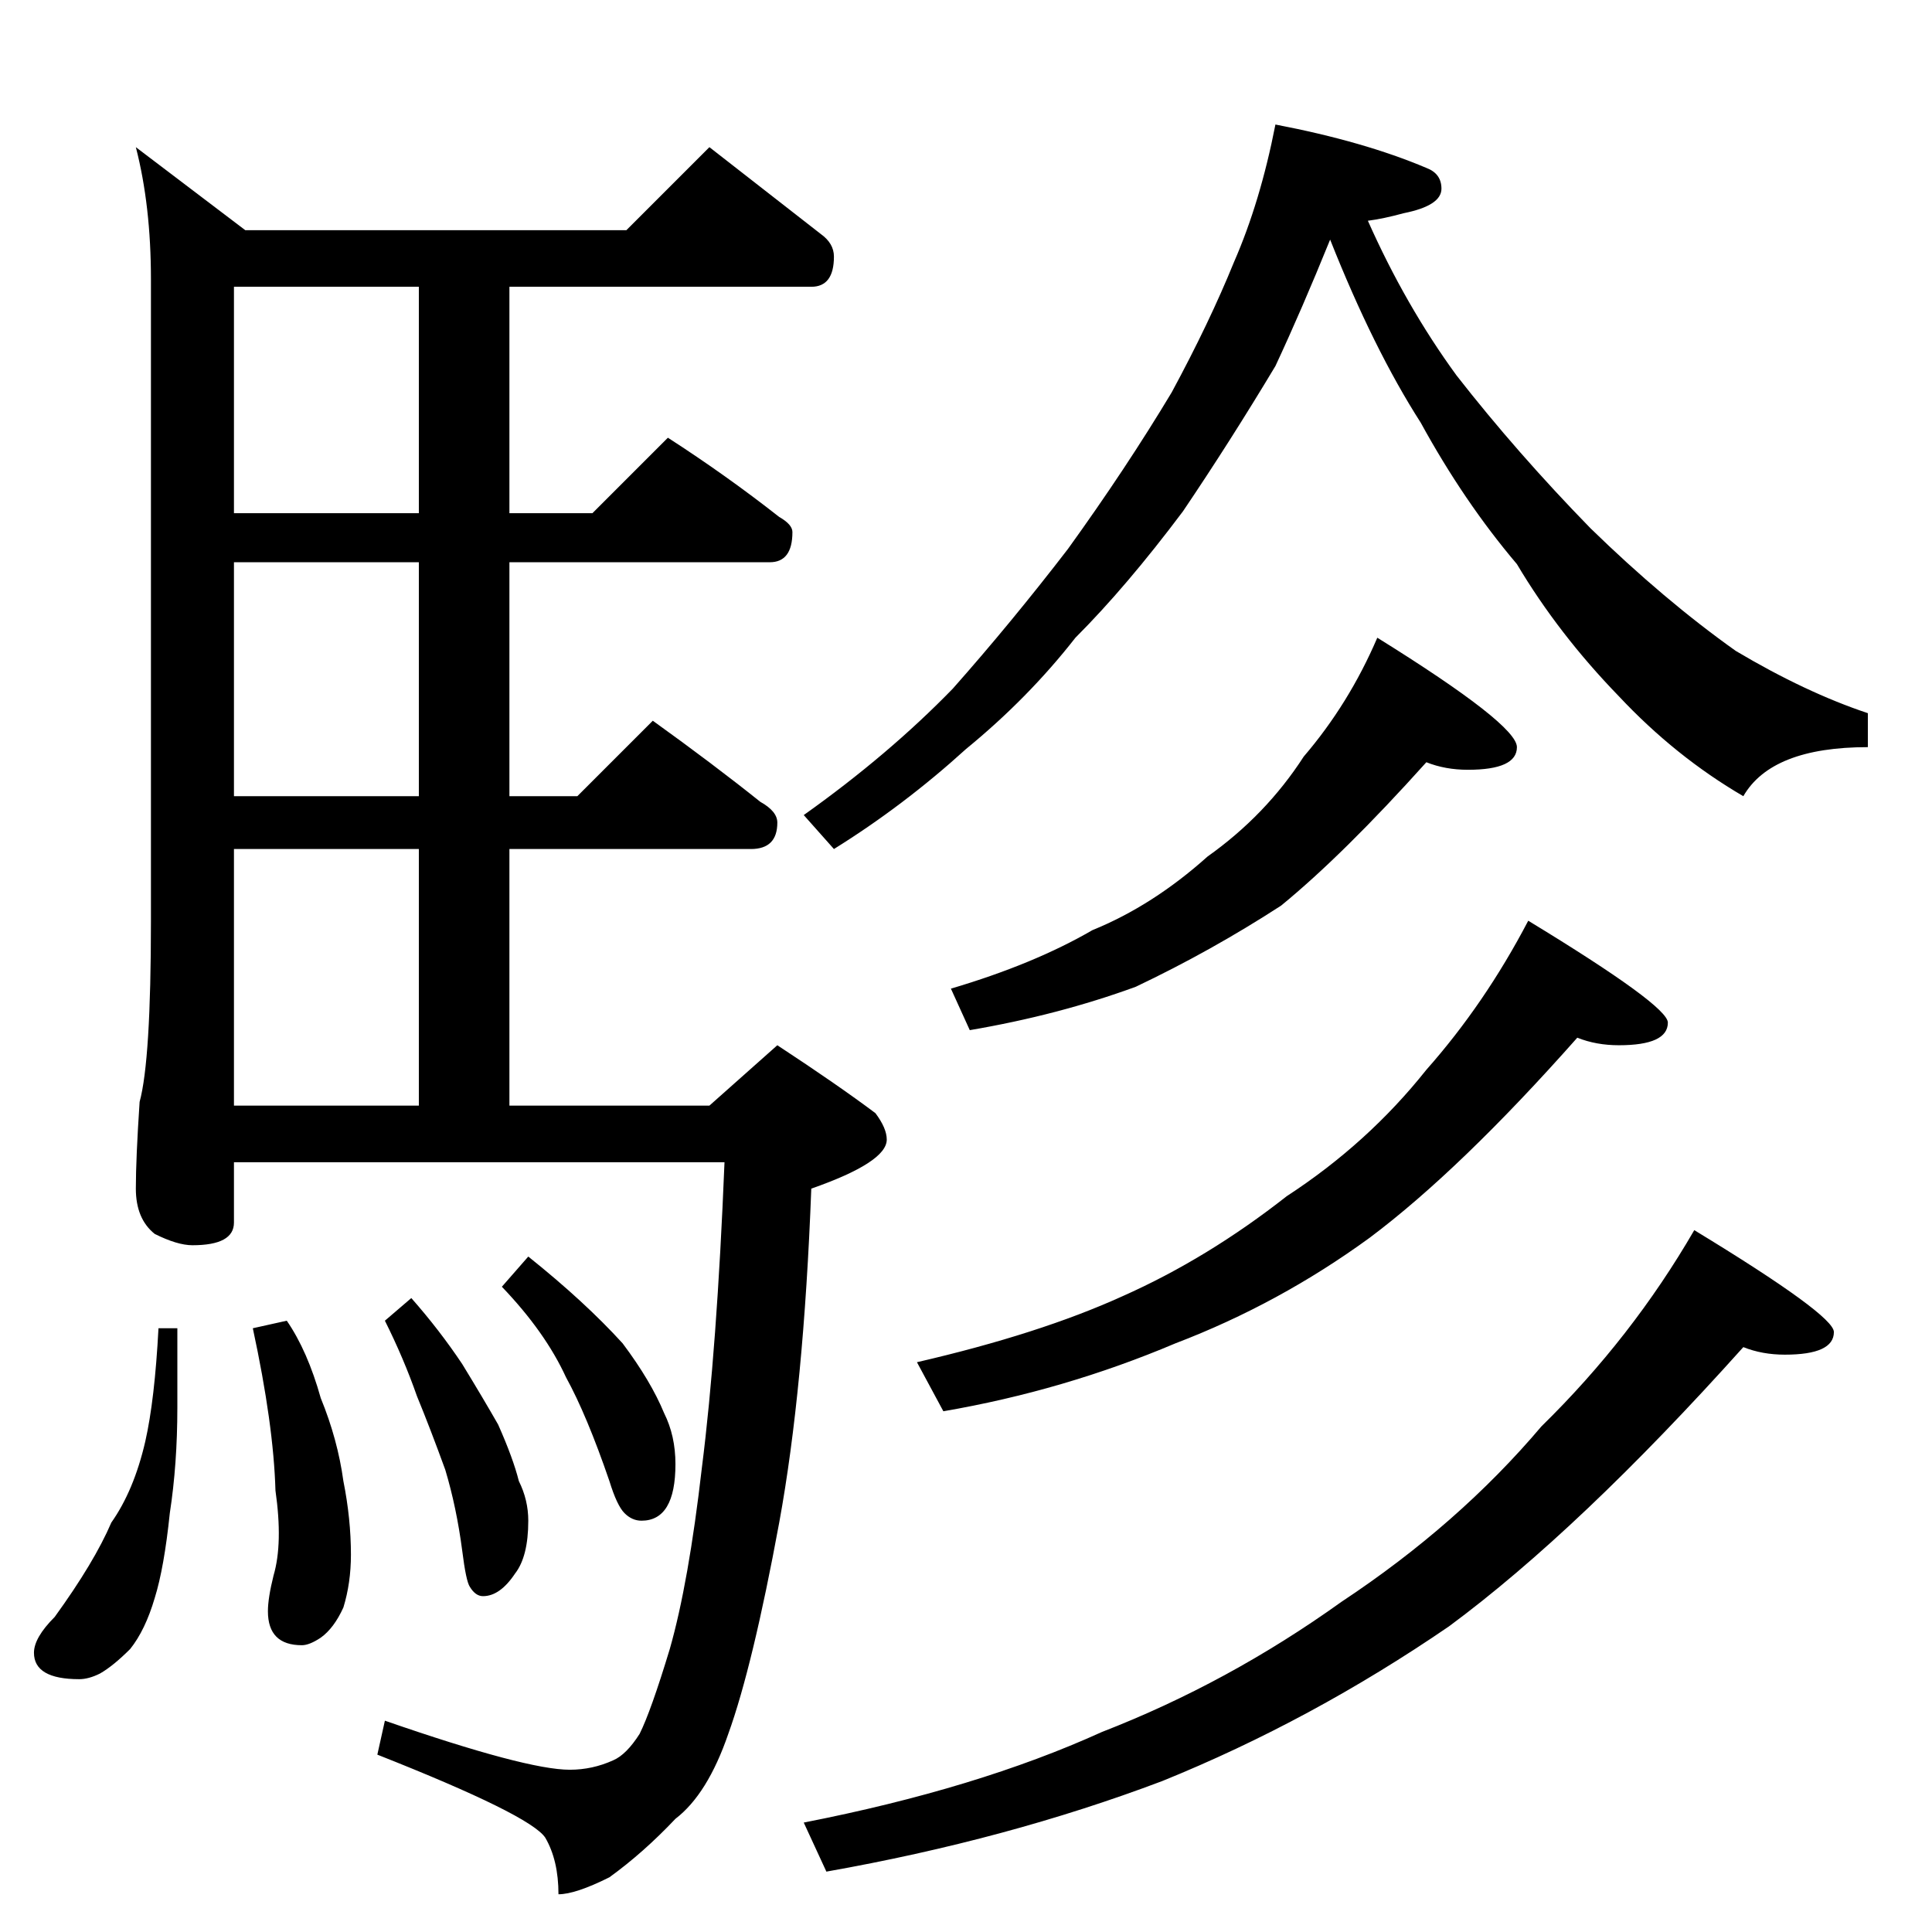 <?xml version="1.0" standalone="no"?>
<!DOCTYPE svg PUBLIC "-//W3C//DTD SVG 1.1//EN" "http://www.w3.org/Graphics/SVG/1.1/DTD/svg11.dtd" >
<svg xmlns="http://www.w3.org/2000/svg" xmlns:xlink="http://www.w3.org/1999/xlink" version="1.1" viewBox="0 -204 1024 1024">
  <g transform="matrix(1 0 0 -1 0 820)">
   <path fill="currentColor"
d="M376 946q32 -25 59 -46q7 -5 7 -12q0 -16 -12 -16h-160v-120h44l40 40q31 -20 59 -42q7 -4 7 -8q0 -16 -12 -16h-138v-124h36l40 40q32 -23 57 -43q9 -5 9 -11q0 -14 -14 -14h-128v-136h106l36 32q32 -21 52 -36q6 -8 6 -14q0 -12 -40 -26q-4 -106 -17 -177
q-14 -76 -27 -112q-11 -32 -28 -45q-17 -18 -35 -31q-18 -9 -27 -9q0 18 -7 30q-8 12 -89 44l4 18q75 -26 98 -26q12 0 23 5q7 3 14 14q6 12 16 45q10 35 17 96q8 63 12 162h-260v-32q0 -12 -22 -12q-8 0 -20 6q-10 8 -10 24t2 46q6 22 6 96v340q0 39 -8 70l58 -44h202z
M124 438h98v136h-98v-136zM222 602v124h-98v-124h98zM222 752v120h-98v-120h98zM84 320h10v-42q0 -30 -4 -56q-3 -29 -8 -45q-5 -17 -13 -27q-9 -9 -16 -13q-6 -3 -11 -3q-24 0 -24 14q0 8 11 19q21 29 30 50q12 17 18 43q5 22 7 60zM152 324q11 -16 18 -41q9 -22 12 -44
q4 -20 4 -39q0 -15 -4 -28q-5 -11 -12 -16q-6 -4 -10 -4q-18 0 -18 18q0 7 3 19q5 17 1 45q-1 35 -12 86zM218 336q15 -17 27 -35q11 -18 19 -32q8 -18 11 -30q5 -10 5 -21q0 -19 -7 -28q-8 -12 -17 -12q-4 0 -7 5q-2 3 -4 19q-3 23 -9 43q-8 22 -15 39q-7 20 -17 40z
M280 358q30 -24 50 -46q15 -20 22 -37q6 -12 6 -27q0 -30 -18 -30q-5 0 -9 4t-8 17q-12 35 -23 55q-11 24 -34 48zM676 958q47 -9 80 -23q8 -3 8 -11q0 -9 -20 -13q-11 -3 -19 -4q20 -45 47 -82q32 -41 71 -81q39 -38 77 -65q37 -22 70 -33v-18q-51 0 -66 -26q-36 21 -66 53
q-32 33 -54 70q-28 33 -51 75q-25 39 -48 97q-15 -37 -29 -67q-24 -40 -49 -77q-30 -40 -57 -67q-25 -32 -58 -59q-33 -30 -70 -53l-16 18q45 32 79 67q31 35 61 74q31 43 55 83q20 37 33 69q14 32 22 73zM756 620q-44 -49 -77 -76q-37 -24 -77 -43q-41 -15 -88 -23l-10 22
q44 13 75 31q32 13 61 39q31 22 51 53q24 28 39 63q74 -46 74 -58t-26 -12q-12 0 -22 4zM836 474q-62 -70 -110 -106q-48 -35 -103 -56q-59 -25 -123 -36l-14 26q65 15 109 35q45 20 87 53q43 28 74 67q31 35 54 79q74 -45 74 -54q0 -12 -26 -12q-12 0 -22 4zM924 310
q-87 -97 -156 -148q-73 -50 -152 -82q-82 -31 -178 -48l-12 26q92 18 158 48q67 26 127 69q62 41 106 93q48 47 81 104q74 -45 74 -54q0 -12 -26 -12q-12 0 -22 4z" />
  </g>

</svg>
